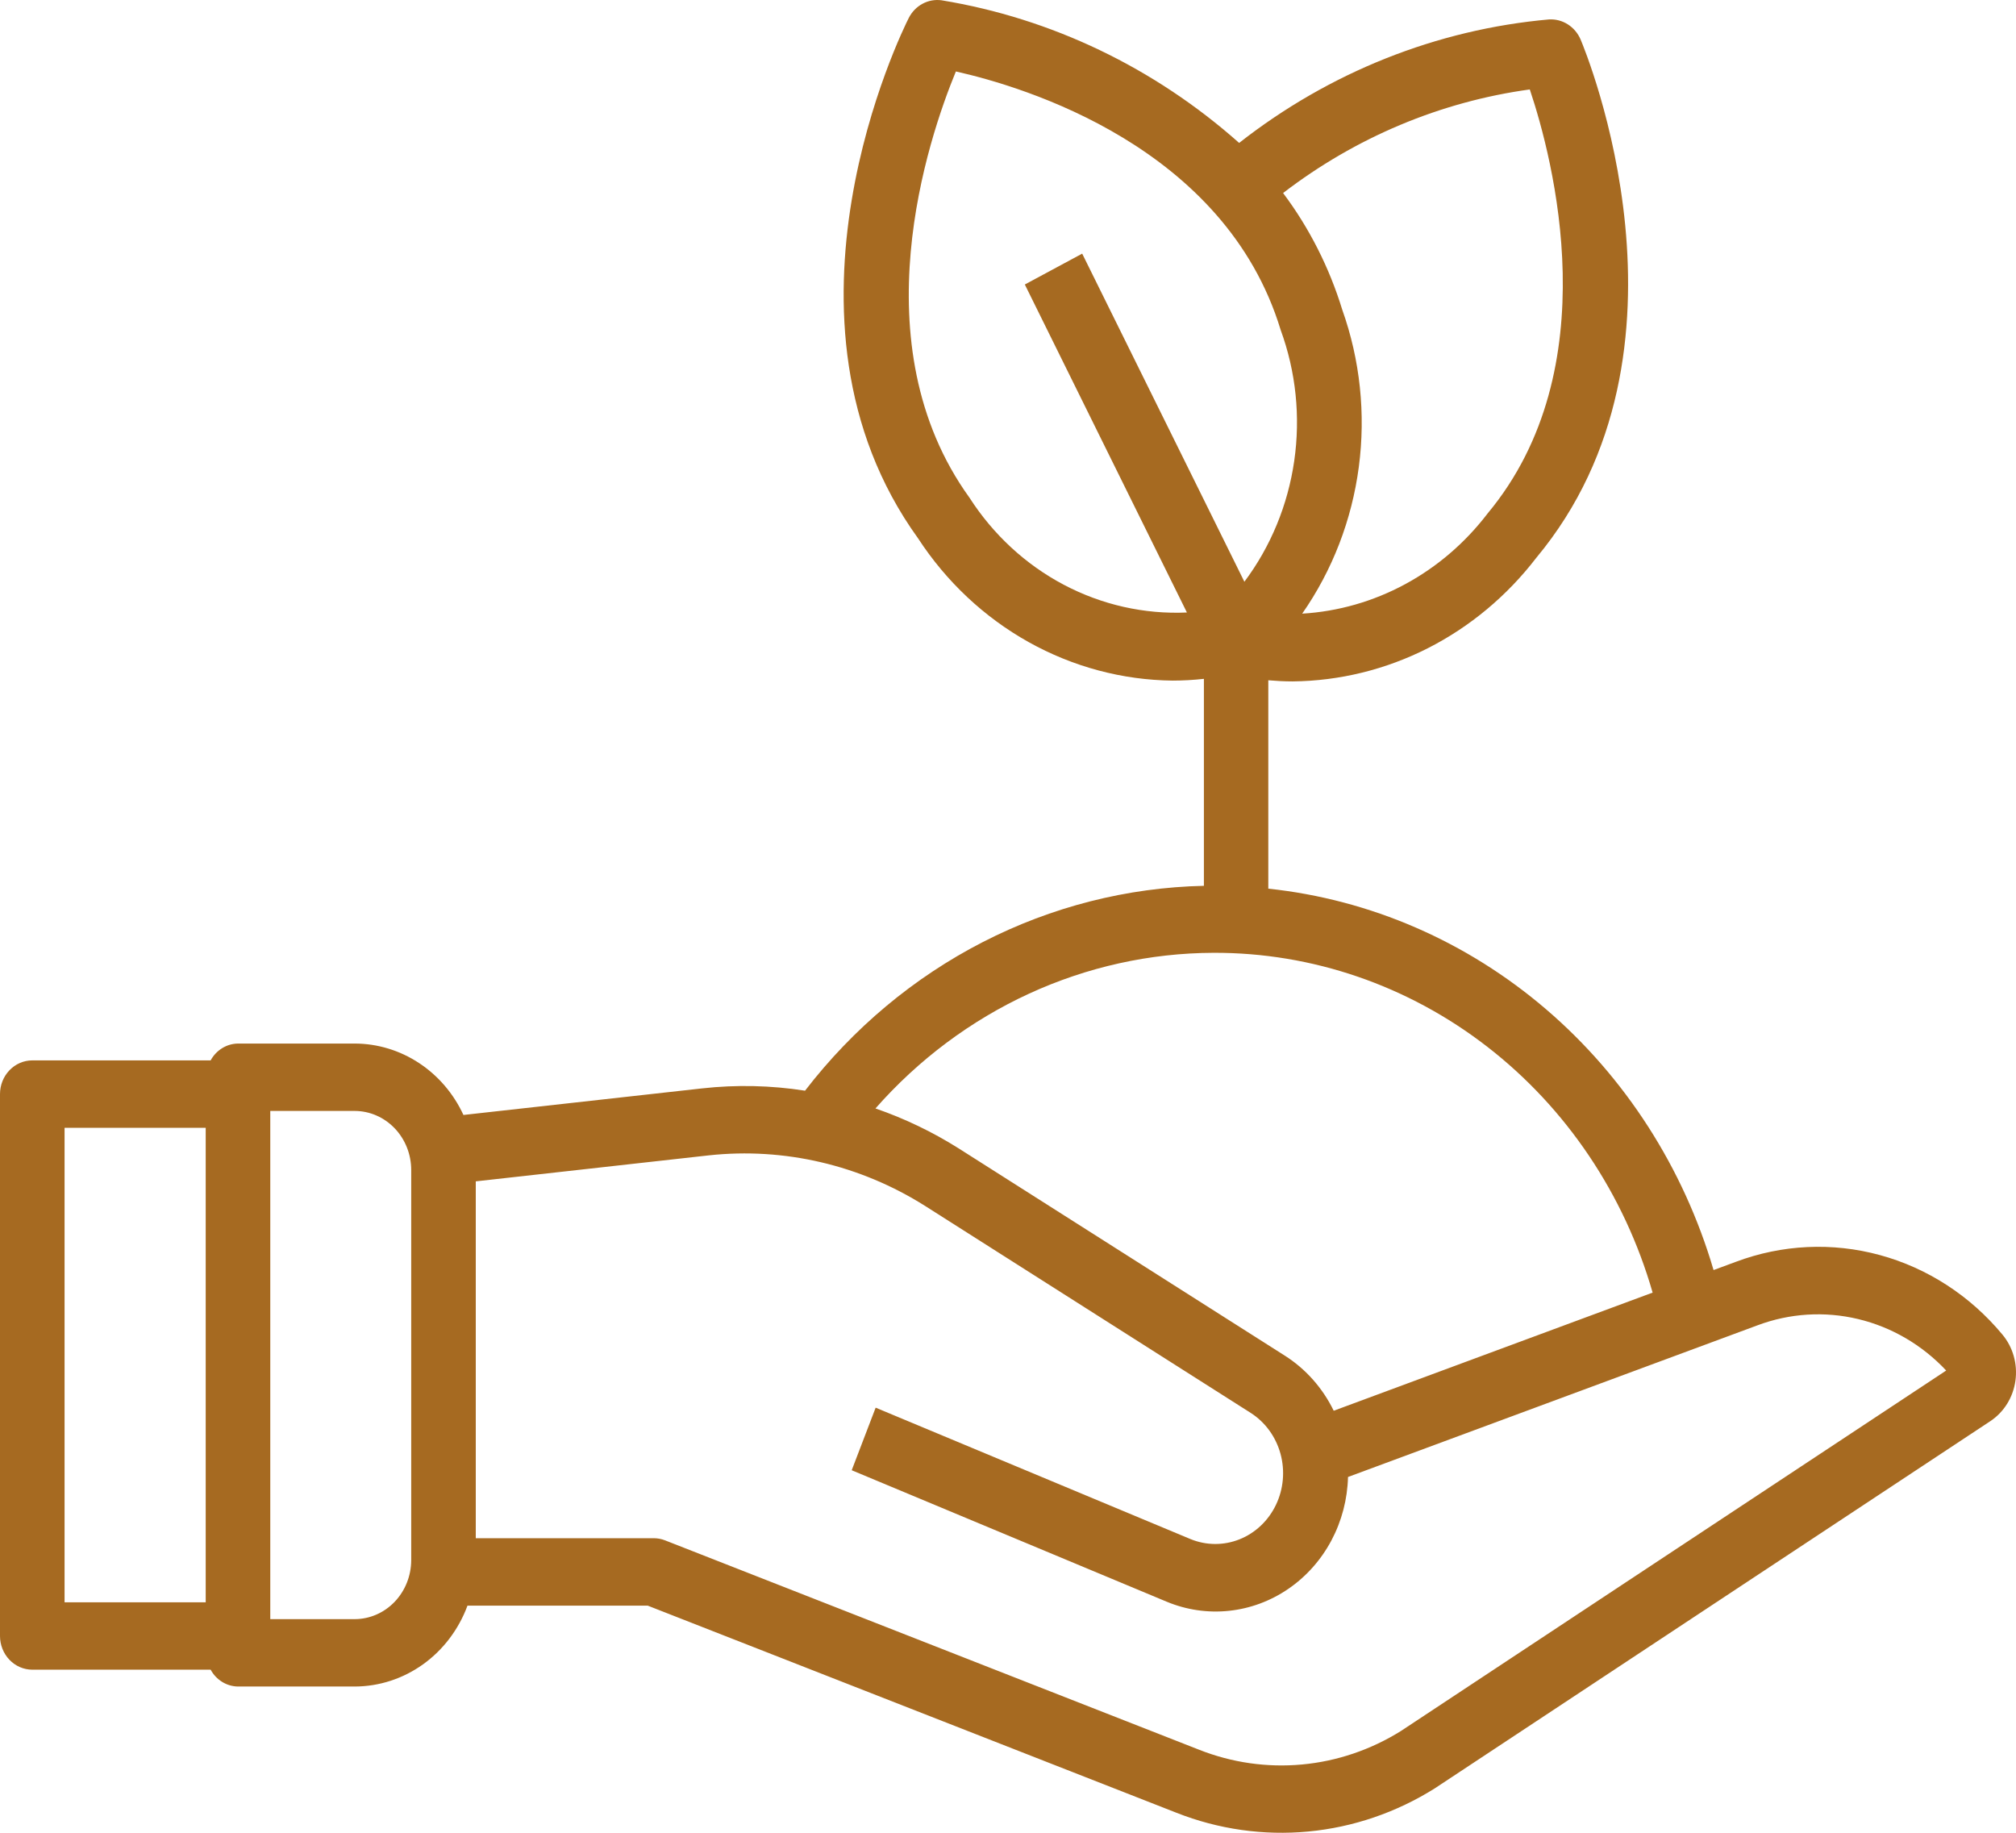 <svg width="110" height="100" viewBox="0 0 110 100" fill="none" xmlns="http://www.w3.org/2000/svg">
<g clip-path="url(#clip0_23_158)">
<path d="M1.761 91.101H11.493C11.643 91.377 11.86 91.607 12.122 91.768C12.383 91.929 12.681 92.016 12.985 92.02H19.356C20.688 92.017 21.988 91.594 23.086 90.807C24.183 90.02 25.027 88.904 25.507 87.608H35.345L64.192 98.908C66.484 99.812 68.943 100.161 71.384 99.931C73.824 99.701 76.183 98.897 78.283 97.579L108.599 77.541C108.966 77.298 109.279 76.974 109.516 76.593C109.752 76.212 109.907 75.782 109.969 75.333C110.031 74.883 110 74.425 109.876 73.99C109.753 73.555 109.541 73.152 109.254 72.811C107.497 70.696 105.168 69.186 102.573 68.479C99.978 67.771 97.239 67.9 94.716 68.847L93.498 69.297C91.859 63.719 88.68 58.769 84.359 55.067C80.037 51.365 74.765 49.076 69.203 48.487V37.117C69.622 37.153 70.061 37.179 70.538 37.179C73.094 37.152 75.611 36.533 77.909 35.367C80.207 34.2 82.228 32.515 83.826 30.434C93.255 19.113 86.532 2.838 86.241 2.15C86.094 1.809 85.85 1.522 85.543 1.327C85.237 1.133 84.881 1.04 84.522 1.06C78.392 1.606 72.532 3.941 67.612 7.798C62.99 3.693 57.371 1 51.376 0.016C51.019 -0.033 50.656 0.032 50.336 0.205C50.016 0.377 49.754 0.647 49.586 0.979C49.249 1.643 41.446 17.385 50.09 29.369C51.634 31.737 53.704 33.68 56.123 35.032C58.543 36.384 61.24 37.106 63.984 37.135C64.553 37.134 65.123 37.102 65.689 37.039V48.332C61.5 48.424 57.38 49.472 53.621 51.403C49.861 53.334 46.552 56.101 43.926 59.51C42.066 59.219 40.177 59.177 38.306 59.385L25.287 60.835C24.75 59.671 23.909 58.688 22.861 57.999C21.814 57.31 20.602 56.942 19.363 56.938H12.985C12.681 56.942 12.383 57.029 12.122 57.19C11.86 57.351 11.643 57.581 11.493 57.857H1.761C1.294 57.857 0.846 58.051 0.516 58.396C0.186 58.74 0 59.208 0 59.696V89.262C0 89.75 0.186 90.217 0.516 90.562C0.846 90.907 1.294 91.101 1.761 91.101ZM81.168 28.017C79.945 29.619 78.412 30.934 76.669 31.875C74.926 32.817 73.012 33.365 71.052 33.482C72.7 31.12 73.761 28.37 74.142 25.476C74.524 22.582 74.212 19.634 73.237 16.896C72.531 14.592 71.438 12.437 70.01 10.532C73.968 7.493 78.599 5.55 83.471 4.88C84.732 8.636 87.765 20.097 81.168 28.017ZM52.896 27.152C46.849 18.771 50.645 7.561 52.156 3.899C55.888 4.737 66.841 8.008 69.879 18.008C70.711 20.282 70.965 22.74 70.618 25.146C70.271 27.553 69.334 29.824 67.898 31.741L59.048 13.839L55.918 15.523L64.762 33.419C62.436 33.524 60.122 33.002 58.044 31.905C55.966 30.808 54.193 29.171 52.896 27.152ZM66.217 51.987C71.592 51.97 76.827 53.766 81.144 57.107C85.461 60.448 88.628 65.155 90.173 70.527L72.772 76.973C72.166 75.727 71.238 74.684 70.094 73.96L52.309 62.659C50.878 61.757 49.355 61.026 47.768 60.479C50.116 57.812 52.967 55.681 56.142 54.219C59.317 52.758 62.747 51.998 66.217 51.987ZM38.674 63.039C42.79 62.594 46.934 63.563 50.475 65.797L68.255 77.098C69.041 77.604 69.617 78.4 69.87 79.327C70.122 80.255 70.033 81.247 69.619 82.11C69.206 82.972 68.498 83.642 67.636 83.987C66.773 84.332 65.818 84.328 64.958 83.975L47.779 76.805L46.472 80.219L63.651 87.389C64.732 87.84 65.901 88.012 67.06 87.889C68.218 87.767 69.331 87.354 70.303 86.686C71.276 86.018 72.079 85.115 72.645 84.053C73.21 82.991 73.522 81.802 73.552 80.587L95.889 72.314C97.652 71.652 99.56 71.533 101.386 71.97C103.213 72.407 104.88 73.382 106.191 74.779L76.434 94.45C74.791 95.474 72.949 96.098 71.044 96.274C69.138 96.451 67.219 96.176 65.43 95.47L36.284 84.043C36.086 83.966 35.877 83.927 35.665 83.927H25.96V64.457L38.674 63.039ZM14.747 60.615H19.356C20.174 60.617 20.957 60.958 21.535 61.562C22.112 62.166 22.437 62.984 22.437 63.837V85.126C22.435 85.978 22.11 86.795 21.533 87.398C20.956 88.001 20.173 88.341 19.356 88.343H14.747V60.615ZM3.523 61.534H11.224V87.424H3.523V61.534Z" fill="#A66A21"/>
</g>
<defs>
<clipPath id="clip0_23_158">
<rect width="110" height="100" fill="white"/>
</clipPath>
</defs>
</svg>
